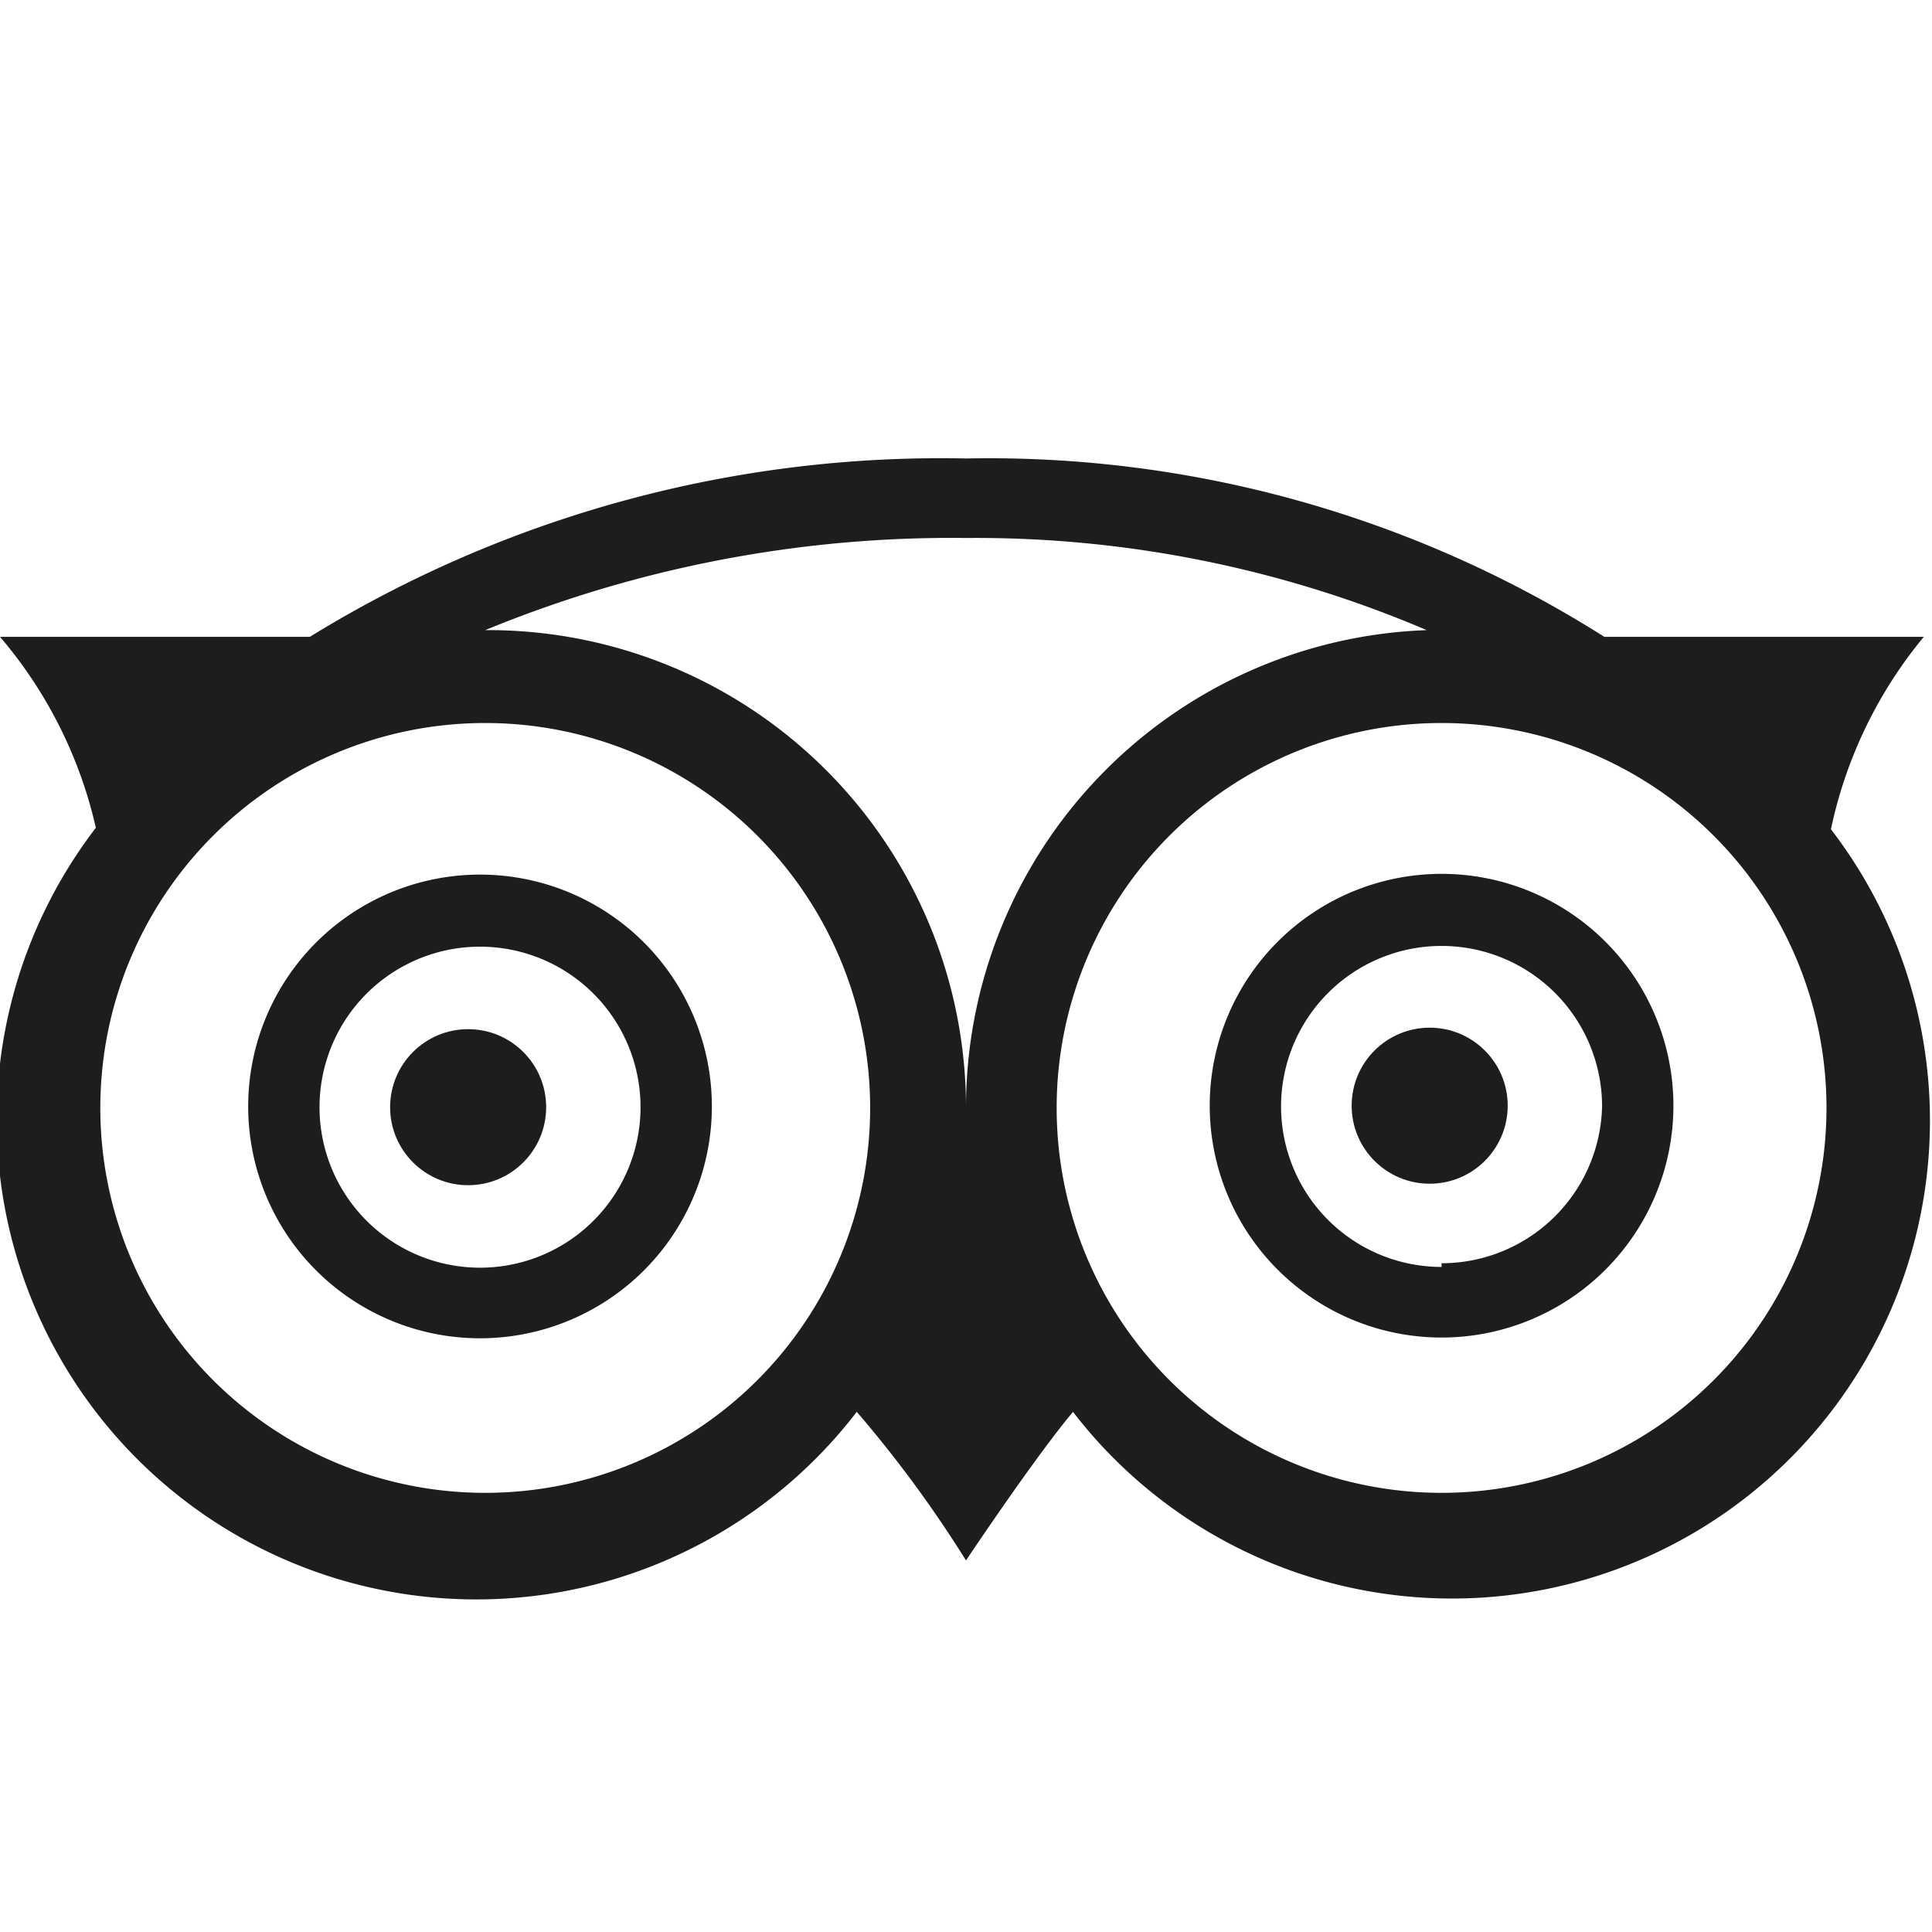 <svg viewBox="0 0 26 26"><circle fill="#1d1d1d" class="icon__shape" cx="6.3" cy="14.9" r="1.05"/><circle fill="#1d1d1d" class="icon__shape" cx="19.24" cy="14.88" r="1.05"/><path fill="#1d1d1d" class="icon__shape" d="M6.46 11.77a3.12 3.12 0 1 0 3.12 3.13 3.12 3.12 0 0 0-3.12-3.13zm0 5.29a2.16 2.16 0 1 1 2.16-2.16 2.16 2.16 0 0 1-2.16 2.16z"/><path fill="#1d1d1d" class="icon__shape" d="M25.89 8.57h-4.3A15.48 15.48 0 0 0 13 6.17a16.2 16.2 0 0 0-8.83 2.4H0a6 6 0 0 1 1.29 2.57A6.43 6.43 0 0 0 11.53 19 16.21 16.21 0 0 1 13 21s.92-1.38 1.44-2a6.43 6.43 0 0 0 10.2-7.84 6 6 0 0 1 1.25-2.59zM6.53 20.09a5.18 5.18 0 1 1 5.18-5.18 5.18 5.18 0 0 1-5.18 5.18zm0-11.61A16.48 16.48 0 0 1 13 7.24a15.46 15.46 0 0 1 6.2 1.24 6.43 6.43 0 0 0-6.2 6.43 6.43 6.43 0 0 0-6.46-6.43zM19.4 20.09a5.18 5.18 0 1 1 5.18-5.18 5.18 5.18 0 0 1-5.18 5.18z"/><path fill="#1d1d1d" class="icon__shape" d="M19.4 11.76a3.12 3.12 0 1 0 3.12 3.12 3.12 3.12 0 0 0-3.12-3.12zm0 5.29a2.16 2.16 0 1 1 2.16-2.16A2.16 2.16 0 0 1 19.4 17z"/></svg>